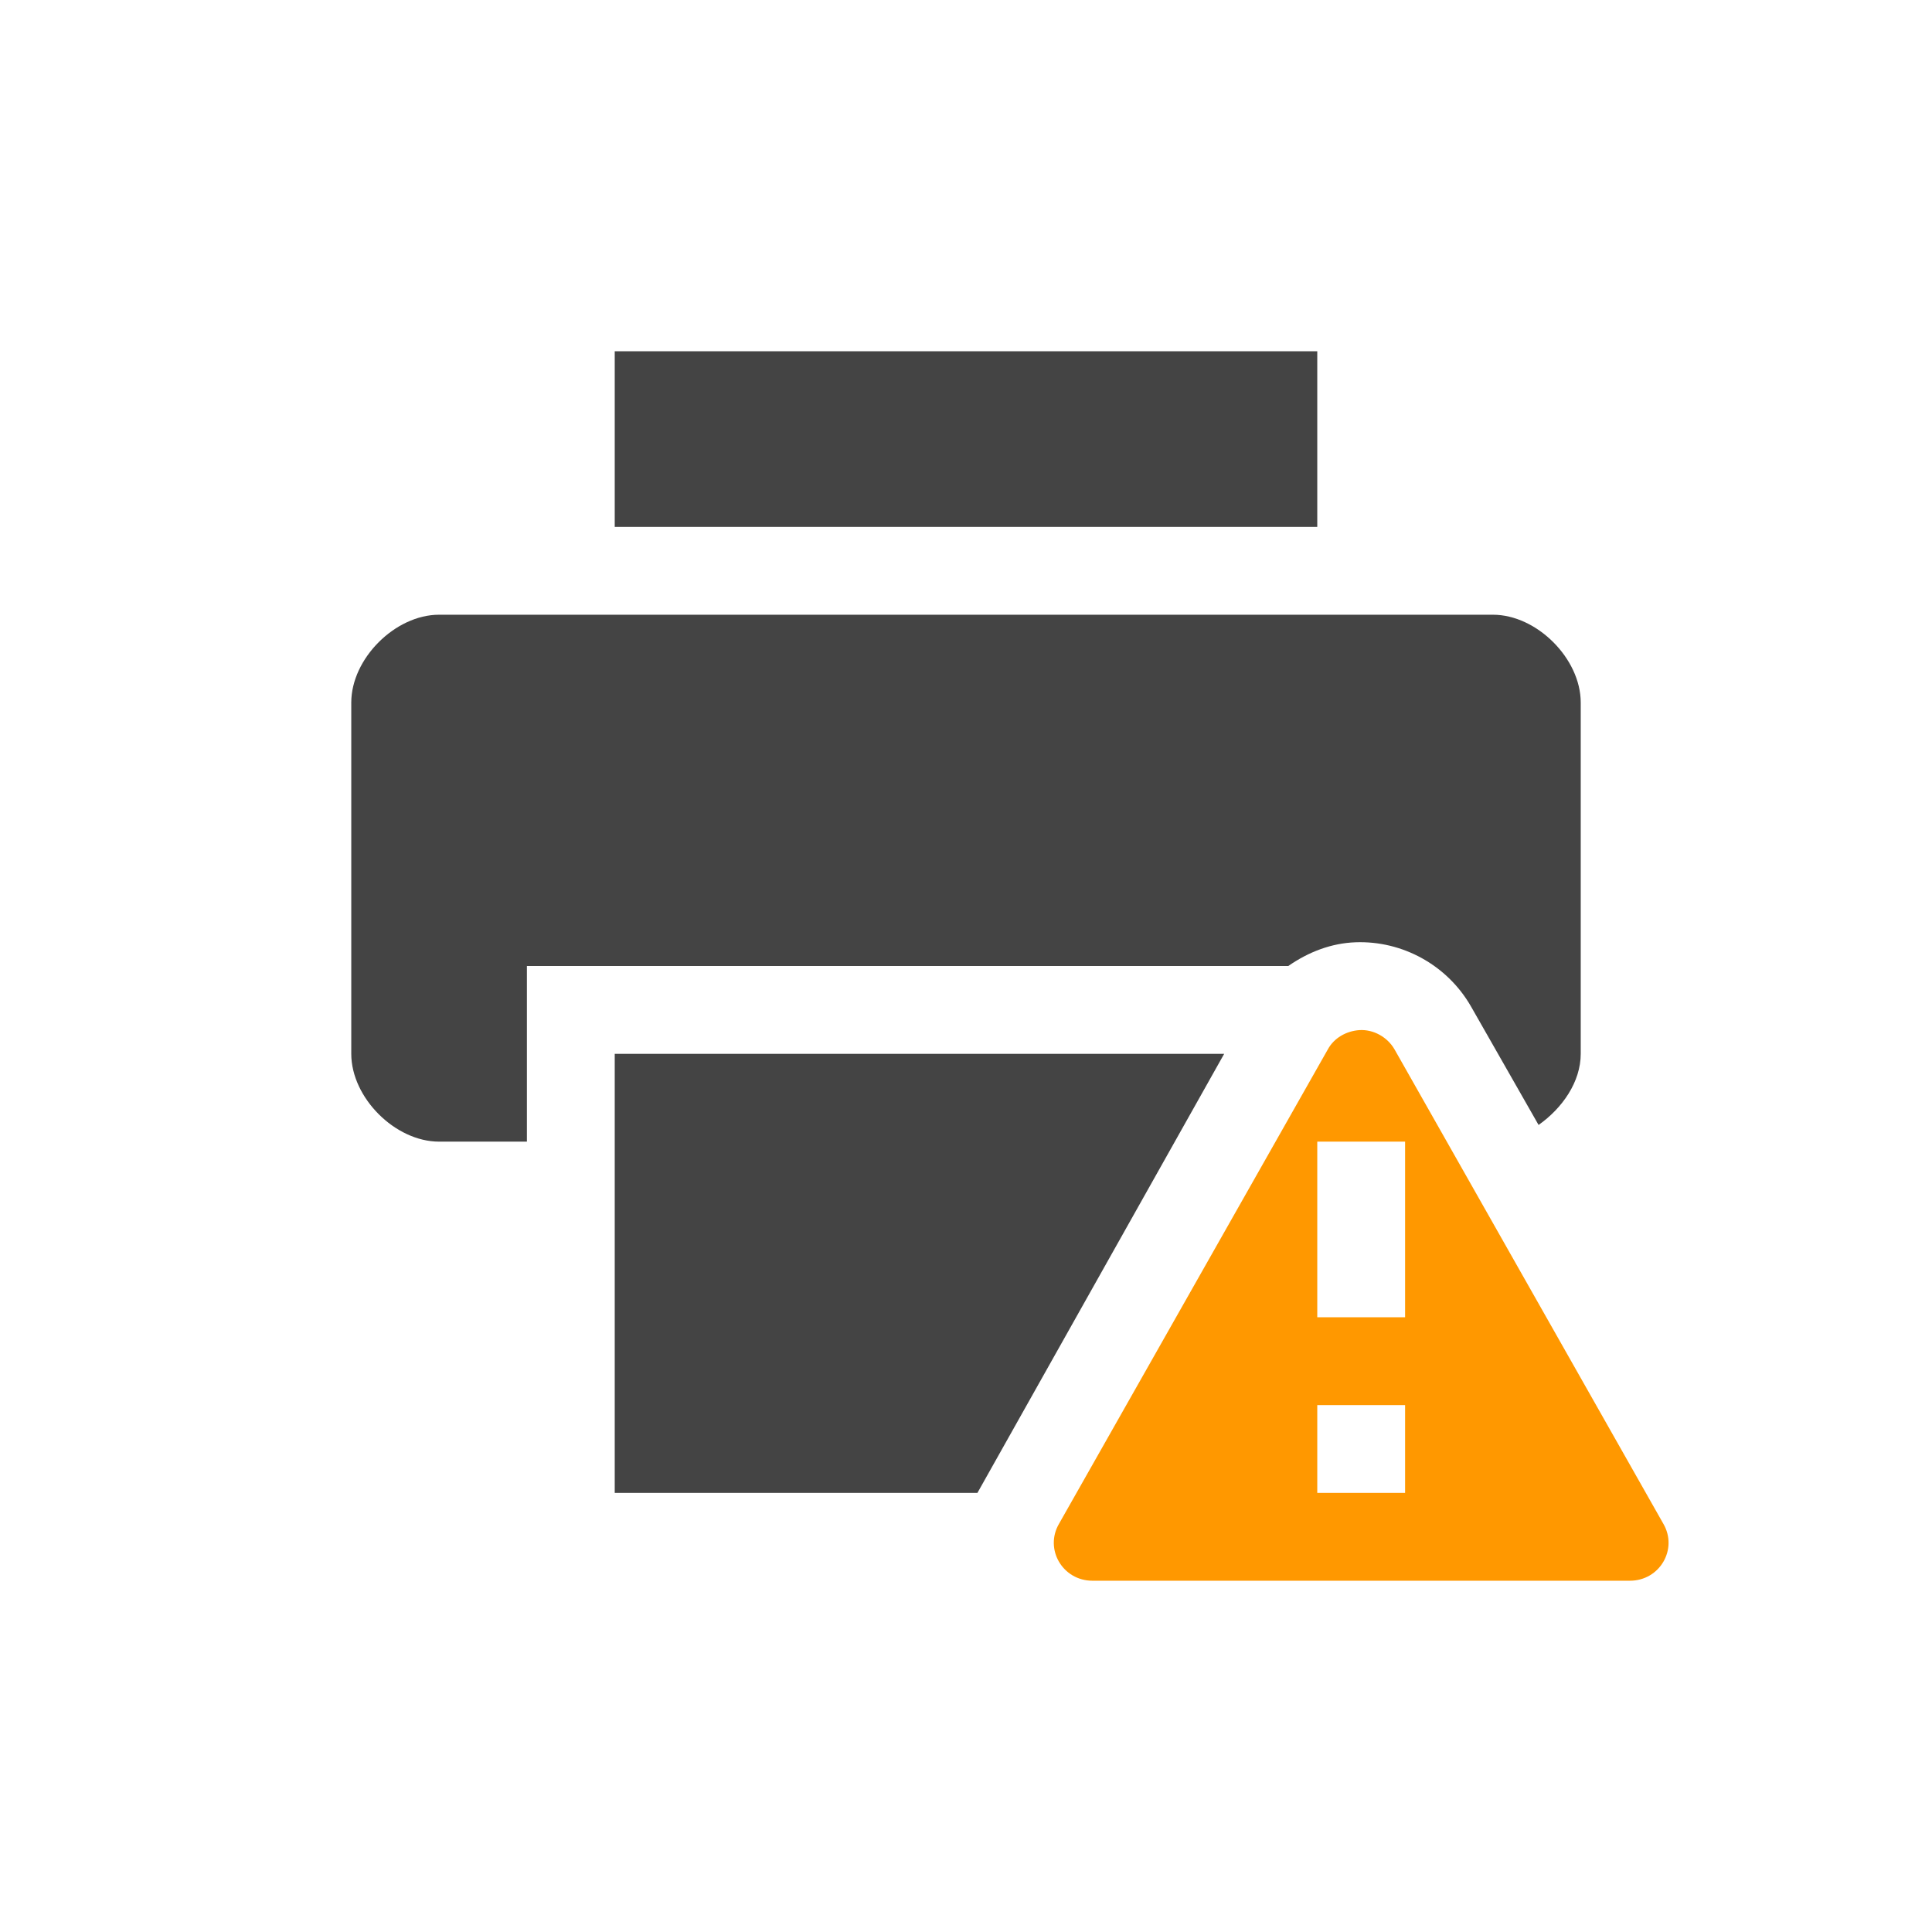 <svg width="22" height="22" version="1.1" xmlns="http://www.w3.org/2000/svg">
 <defs>
  <style id="current-color-scheme" type="text/css">.ColorScheme-Text { color:#444444; } .ColorScheme-Highlight { color:#4285f4; } .ColorScheme-NeutralText { color:#ff9800; } .ColorScheme-PositiveText { color:#4caf50; } .ColorScheme-NegativeText { color:#f44336; }</style>
 </defs>
 <path class="ColorScheme-NeutralText warning" d="m15.48 11.73c-0.15 0.01-0.29 0.09-0.36 0.22l-3.06 5.4c-0.17 0.29 0.04 0.65 0.38 0.65h6.12c0.34 0 0.55-0.36 0.38-0.65l-3.06-5.4c-0.08-0.14-0.24-0.23-0.4-0.22zm-0.48 1.27h1v2h-1zm0 3h1v1h-1z" style="fill:currentColor"/>
 <path class="ColorScheme-Text" d="m7 4v2h8v-2zm9.75 7.46 0.77 1.35c0.27-0.19 0.48-0.49 0.48-0.81v-4c0-0.5-0.5-1-1-1h-12c-0.5 0-1 0.5-1 1v4c0 0.5 0.5 1 1 1h1v-2h8.67c0.23-0.16 0.49-0.26 0.765-0.27 0.535-0.02 1.045 0.26 1.315 0.73zm-2.81 0.54h-6.94v5h4.13z" style="fill:currentColor"/>
</svg>
